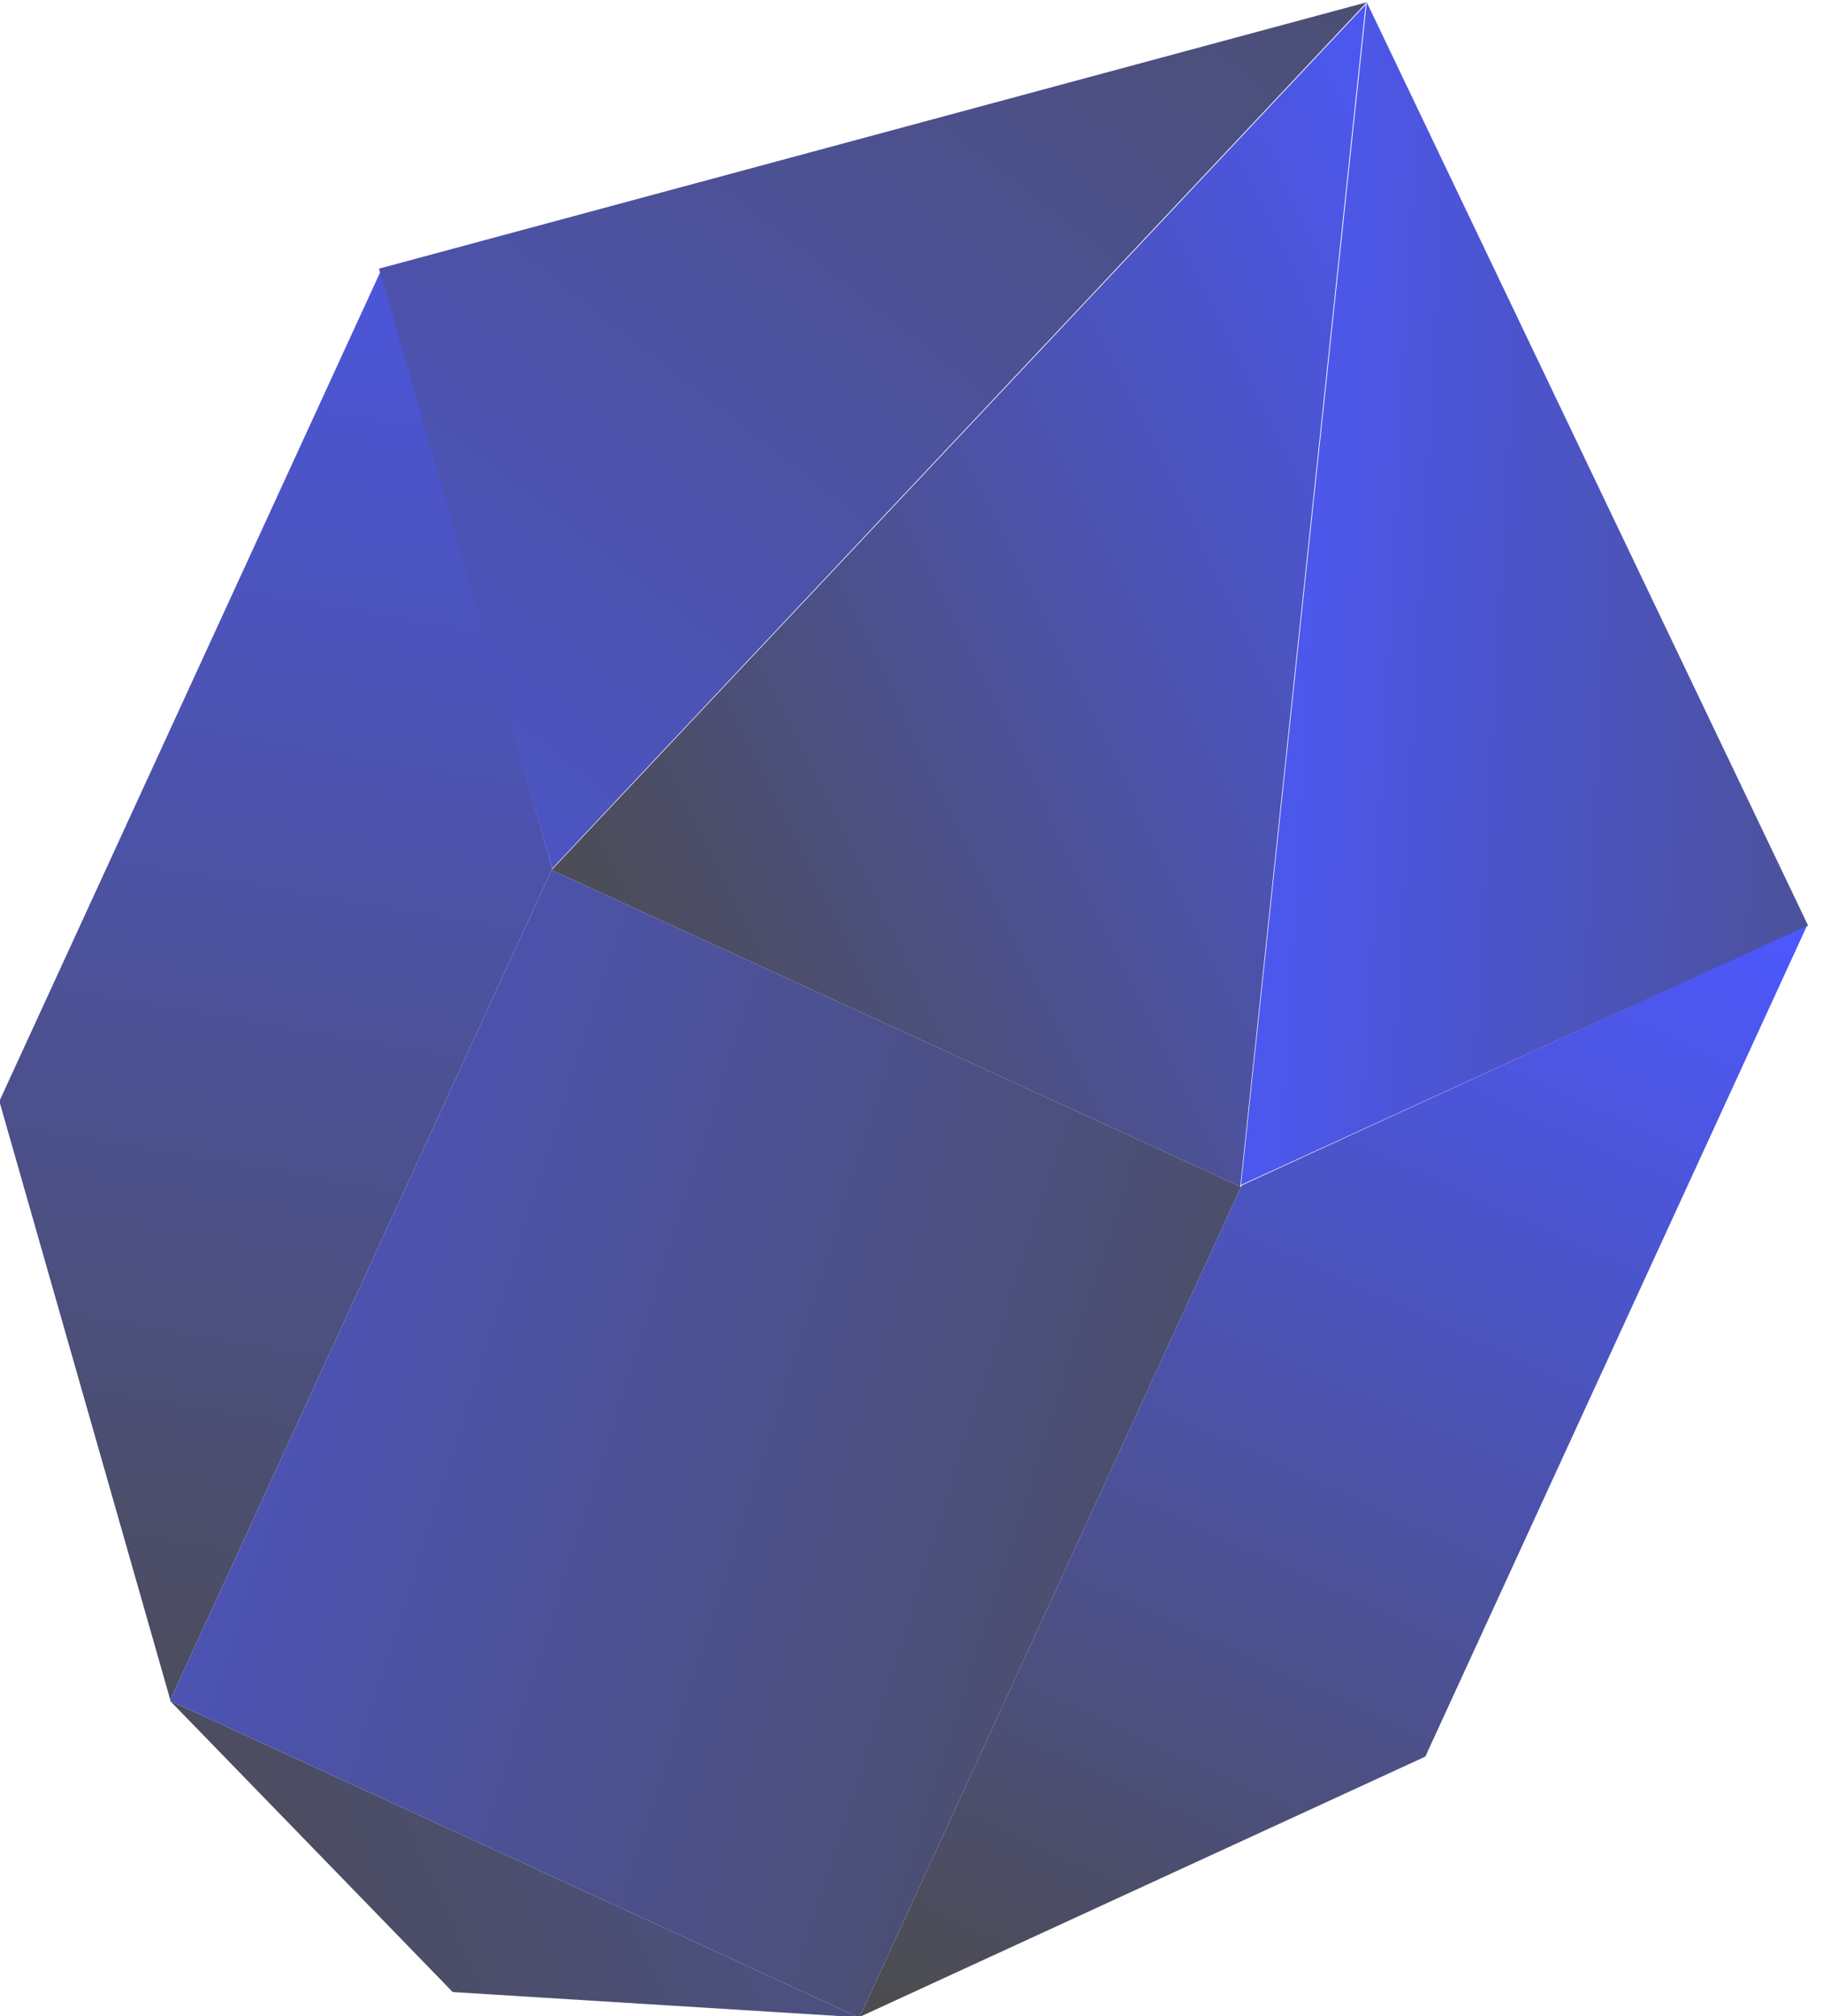 <svg width="369" height="408" viewBox="0 0 369 408" fill="none" xmlns="http://www.w3.org/2000/svg">
<g clip-path="url(#clip0)">
<g opacity="0.7">
<path fill-rule="evenodd" clip-rule="evenodd" d="M365.817 187.211L251.347 239.87L174.033 408.134L288.503 355.475L365.817 187.211Z" fill="url(#paint0_linear)"/>
<path fill-rule="evenodd" clip-rule="evenodd" d="M251.044 240.115L111.643 176.063L276.432 0.934L251.044 240.115Z" fill="url(#paint1_linear)"/>
<path fill-rule="evenodd" clip-rule="evenodd" d="M173.801 408.22L34.4 344.167L91.634 403.118L173.801 408.22Z" fill="url(#paint2_linear)"/>
<path fill-rule="evenodd" clip-rule="evenodd" d="M77.184 54.589L111.788 175.745L34.474 344.009L-0.131 222.853L77.184 54.589Z" fill="url(#paint3_linear)"/>
<path d="M251.202 240.187L111.643 176.062L34.401 344.168L173.96 408.293L251.202 240.187Z" fill="url(#paint4_linear)"/>
<path fill-rule="evenodd" clip-rule="evenodd" d="M365.976 187.284L251.189 239.797L276.65 0.457L365.976 187.284Z" fill="url(#paint5_linear)"/>
<path fill-rule="evenodd" clip-rule="evenodd" d="M76.707 54.37L111.788 175.745L276.649 0.458L76.707 54.37Z" fill="url(#paint6_linear)"/>
</g>
</g>
<defs>
<linearGradient id="paint0_linear" x1="328.548" y1="170.087" x2="211.301" y2="425.258" gradientUnits="userSpaceOnUse">
<stop stop-color="#0011FF"/>
<stop offset="1"/>
</linearGradient>
<linearGradient id="paint1_linear" x1="289.5" y1="-8" x2="63.413" y2="103.35" gradientUnits="userSpaceOnUse">
<stop stop-color="#0011FF"/>
<stop offset="1"/>
</linearGradient>
<linearGradient id="paint2_linear" x1="461.5" y1="194.5" x2="4.999" y2="399" gradientUnits="userSpaceOnUse">
<stop stop-color="#0011FF"/>
<stop offset="1"/>
</linearGradient>
<linearGradient id="paint3_linear" x1="132.5" y1="-22" x2="62.5" y2="386" gradientUnits="userSpaceOnUse">
<stop stop-color="#0011FF"/>
<stop offset="1"/>
</linearGradient>
<linearGradient id="paint4_linear" x1="-108" y1="176" x2="313" y2="309.5" gradientUnits="userSpaceOnUse">
<stop stop-color="#0011FF"/>
<stop offset="1"/>
</linearGradient>
<linearGradient id="paint5_linear" x1="88.307" y1="28.504" x2="474.152" y2="49.802" gradientUnits="userSpaceOnUse">
<stop offset="0.403" stop-color="#0011FF"/>
<stop offset="1"/>
</linearGradient>
<linearGradient id="paint6_linear" x1="-276.814" y1="99.309" x2="52.314" y2="-321.612" gradientUnits="userSpaceOnUse">
<stop stop-color="#0011FF"/>
<stop offset="1"/>
</linearGradient>
<clipPath id="clip0">
<rect width="369" height="408" fill="white"/>
</clipPath>
</defs>
</svg>

